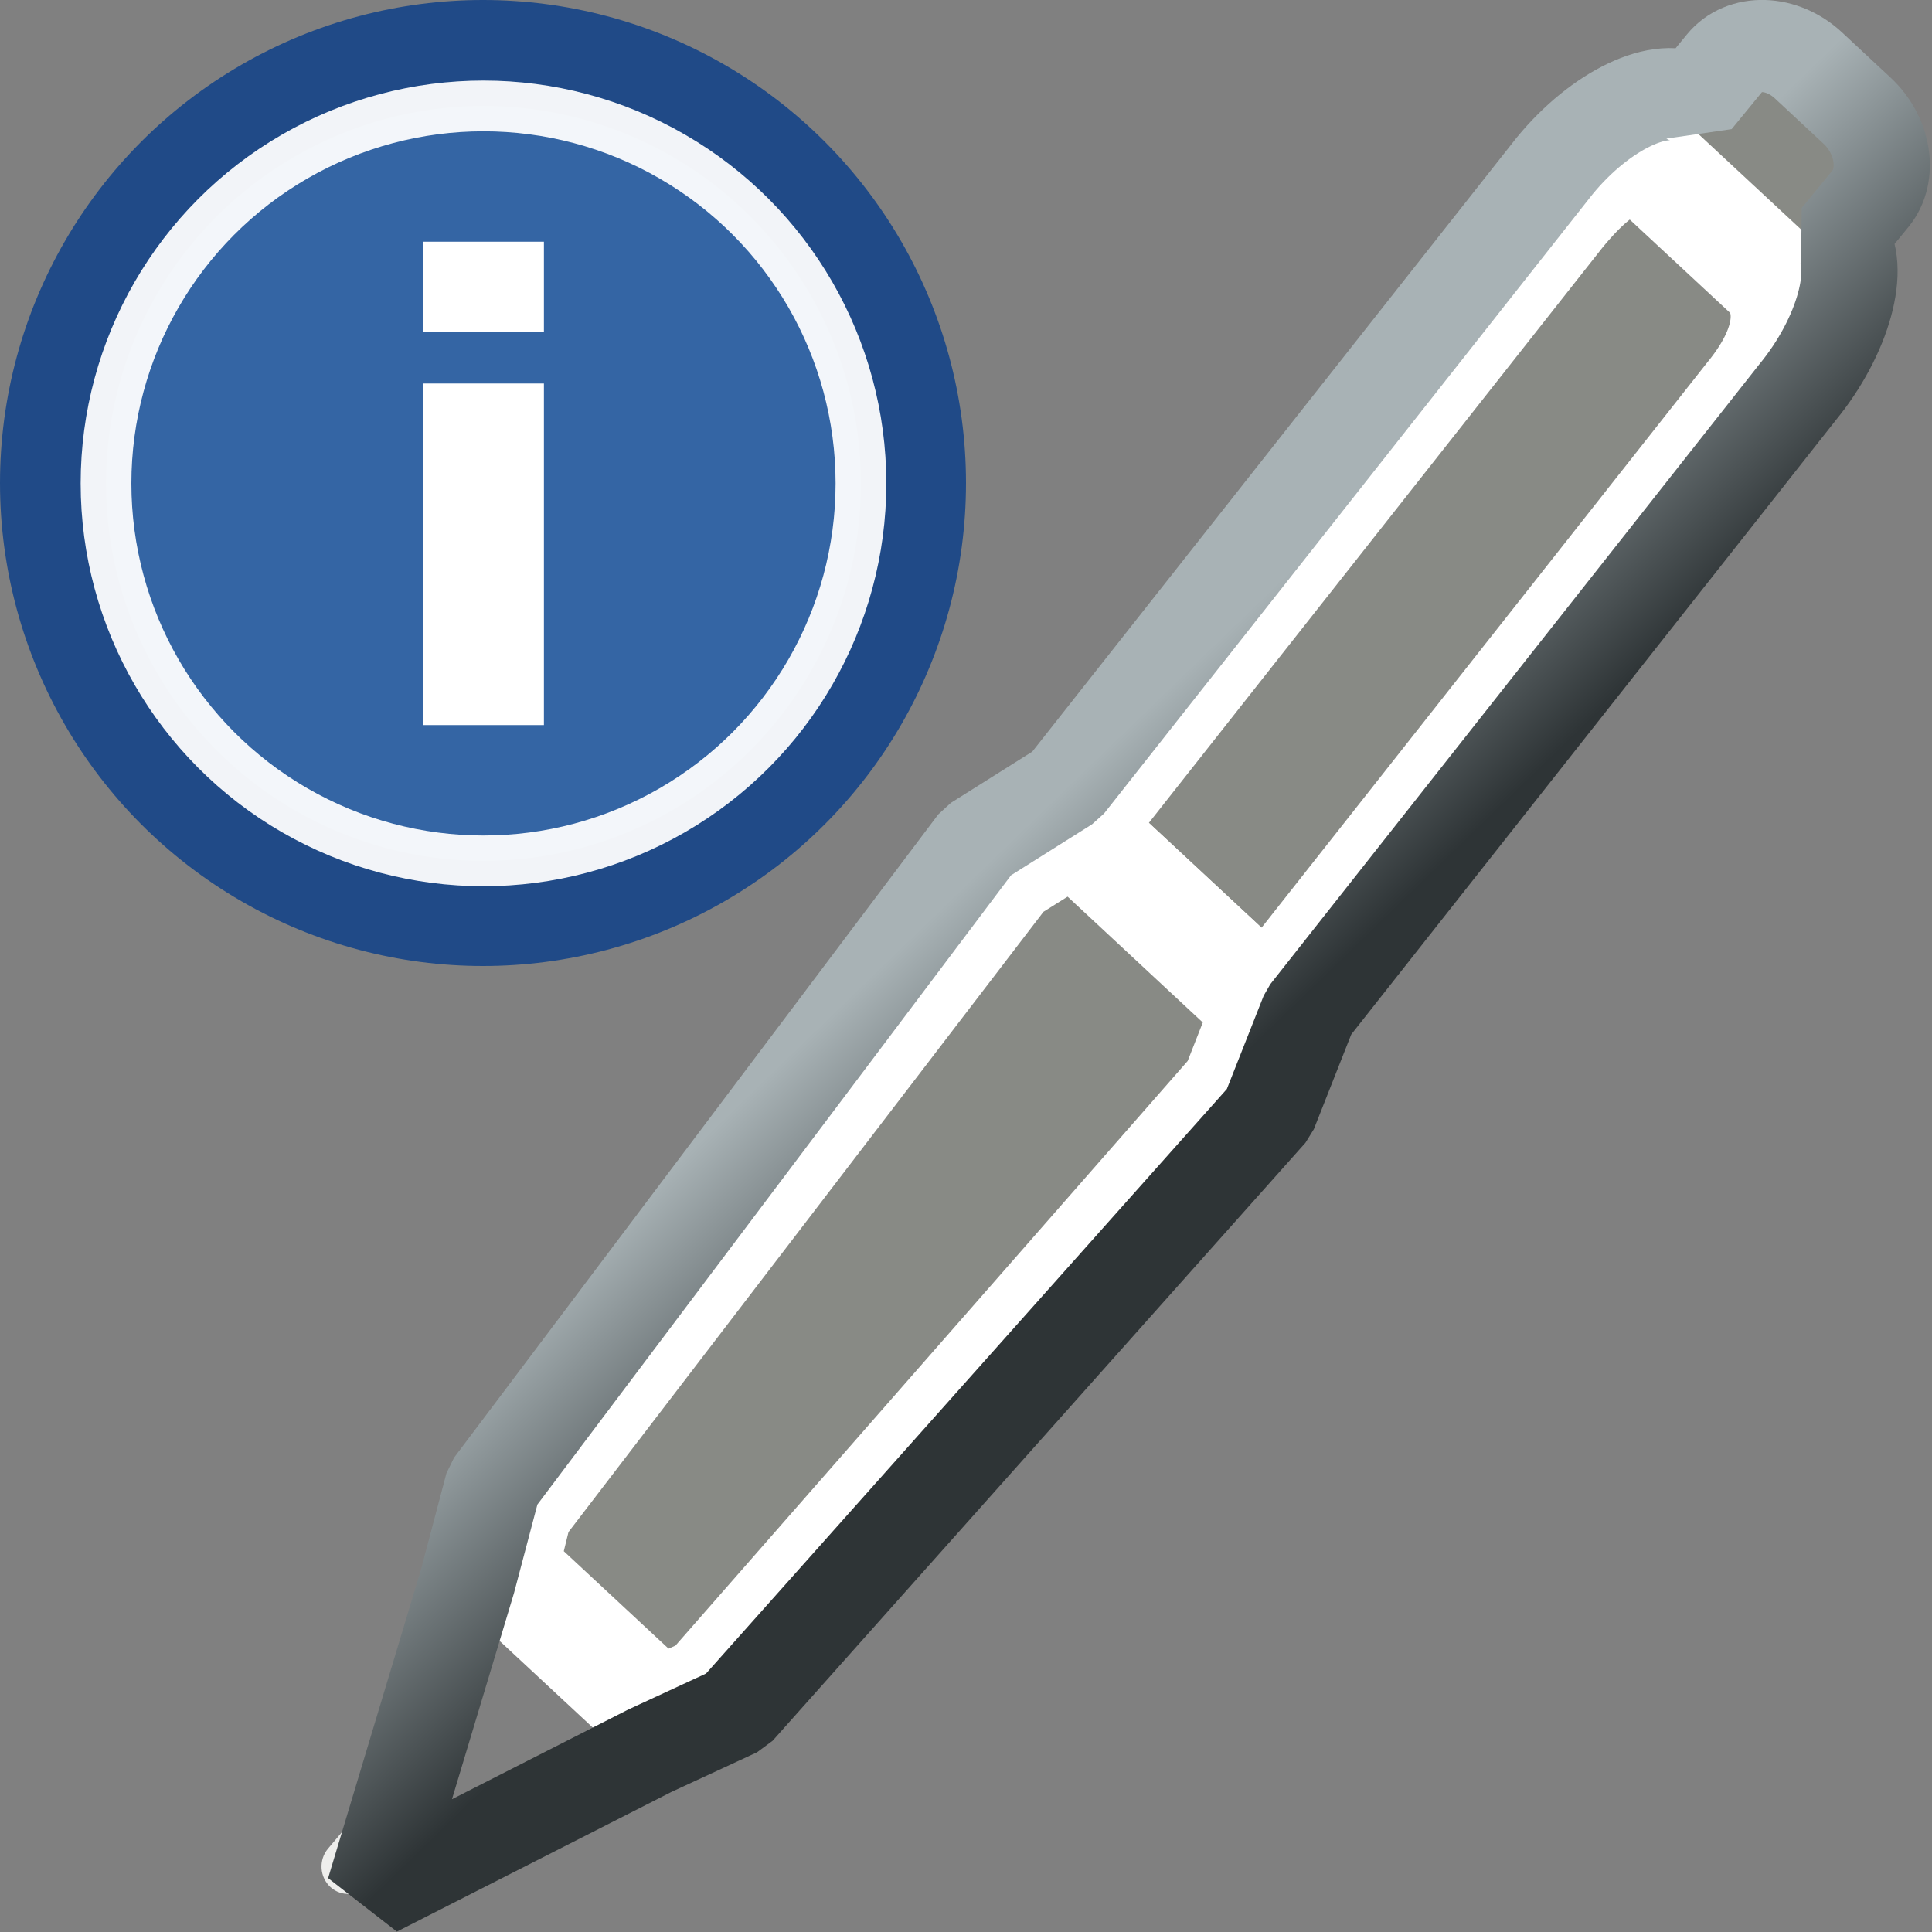 <?xml version="1.0" encoding="UTF-8" standalone="no"?>
<!-- Created with Inkscape (http://www.inkscape.org/) -->

<svg
   xmlns:dc="http://purl.org/dc/elements/1.1/"
   xmlns:cc="http://creativecommons.org/ns#"
   xmlns:rdf="http://www.w3.org/1999/02/22-rdf-syntax-ns#"
   xmlns:svg="http://www.w3.org/2000/svg"
   xmlns="http://www.w3.org/2000/svg"
   xmlns:xlink="http://www.w3.org/1999/xlink"
   xmlns:sodipodi="http://sodipodi.sourceforge.net/DTD/sodipodi-0.dtd"
   xmlns:inkscape="http://www.inkscape.org/namespaces/inkscape"
   width="24"
   height="24"
   viewBox="0 0 24 24"
   id="svg30571"
   version="1.1"
   inkscape:version="0.91+devel r"
   sodipodi:docname="gimp-device-status-24.svg">
  <rect x="0" y="0" width="24" height="24" fill="#808080" stroke="none"/>
  <defs
     id="defs30573">
    <linearGradient
       inkscape:collect="always"
       xlink:href="#linearGradient13351-6-6"
       id="linearGradient10357"
       gradientUnits="userSpaceOnUse"
       x1="36.552"
       y1="16.344"
       x2="33.717"
       y2="13.448"
       gradientTransform="matrix(0.971,0,0,1.001,1.218,-0.005)" />
    <linearGradient
       inkscape:collect="always"
       id="linearGradient13351-6-6">
      <stop
         id="stop13353-7-3"
         stop-color="#2e3436" />
      <stop
         offset="1"
         id="stop13355-3-9"
         stop-color="#a8b2b5" />
    </linearGradient>
  </defs>
  <sodipodi:namedview
     id="base"
     pagecolor="#ffffff"
     bordercolor="#666666"
     borderopacity="1.0"
     inkscape:pageopacity="0.0"
     inkscape:pageshadow="2"
     inkscape:zoom="26.807756"
     inkscape:cx="14.819206"
     inkscape:cy="11.670847"
     inkscape:document-units="px"
     inkscape:current-layer="layer1"
     showgrid="true"
     units="px"
     inkscape:snap-page="true"
     inkscape:snap-bbox="true"
     inkscape:bbox-paths="true"
     inkscape:bbox-nodes="true"
     inkscape:snap-bbox-edge-midpoints="true"
     inkscape:snap-bbox-midpoints="true"
     inkscape:object-paths="true"
     inkscape:snap-intersection-paths="true"
     inkscape:object-nodes="true"
     inkscape:snap-smooth-nodes="true"
     inkscape:snap-midpoints="true"
     inkscape:snap-object-midpoints="true"
     inkscape:snap-center="true"
     inkscape:snap-text-baseline="true"
     showborder="false"
     inkscape:window-width="1920"
     inkscape:window-height="1016"
     inkscape:window-x="0"
     inkscape:window-y="27"
     inkscape:window-maximized="1"
     inkscape:snap-global="false">
    <inkscape:grid
       type="xygrid"
       id="grid4270" />
  </sodipodi:namedview>
  <g
     inkscape:label="Layer 1"
     inkscape:groupmode="layer"
     id="layer1"
     transform="translate(0,-1028.362)">
    <g
       id="g4279">
      <circle
         style="fill:#204a87;stroke-width:0.279"
         id="circle21"
         r="6"
         cx="6"
         cy="1034.362" />
      <g
         transform="matrix(0.266,0,0,0.266,-0.378,1027.983)"
         style="stroke:#ffffff;stroke-linejoin:round"
         id="g27">
        <circle
           style="fill:#3465a4;stroke-width:2.369;stroke-opacity:0.94"
           id="circle23"
           cx="24"
           cy="24"
           r="17.628" />
        <path
           style="fill:#ffffff;fill-opacity:1;stroke:none;stroke-width:0.851;stroke-opacity:0.78"
           inkscape:connector-curvature="0"
           id="path25"
           d="m 21.178,19.335 h 5.644 v 15.952 h -5.644 z m 0,-6.622 h 5.644 v 4.214 h -5.644 z" />
      </g>
      <g
         id="g12905-3-0"
         transform="matrix(1.005,0,0,0.963,-18.09,1022.482)"
         style="display:inline;enable-background:new">
        <path
           d="m 38.681,8.037 0.44,-0.544 c 0.236,-0.291 0.643,-0.321 0.913,-0.067 l 0.504,0.475 c 0.27,0.254 0.298,0.694 0.062,0.985 l -0.44,0.544 c -0.236,0.291 -0.643,0.321 -0.913,0.067 l -0.504,-0.475 c -0.27,-0.254 -0.298,-0.694 -0.062,-0.985 z"
           id="path12907-3-4"
           style="fill:#888a85;fill-opacity:1;stroke:none"
           inkscape:connector-curvature="0" />
        <path
           d="m 38.681,8.037 0.44,-0.544 c 0.236,-0.291 0.643,-0.321 0.913,-0.067 l 0.504,0.475 c 0.27,0.254 0.298,0.694 0.062,0.985 l -0.44,0.544 c -0.236,0.291 -0.643,0.321 -0.913,0.067 l -0.504,-0.475 c -0.27,-0.254 -0.298,-0.694 -0.062,-0.985 z"
           id="path12911-6-4"
           style="fill:#888a85;fill-opacity:1;stroke:#babdb6;stroke-width:1.404;stroke-linecap:round;stroke-linejoin:round;stroke-miterlimit:4;stroke-dashoffset:0;stroke-opacity:1"
           inkscape:connector-curvature="0" />
        <path
           d="M 33.673,19.115 40.999,9.784 C 41.571,9.055 41.8,8.246 41.507,7.962 L 40.161,6.655 C 39.868,6.371 39.178,6.732 38.606,7.461 l -7.326,9.331 z"
           id="path12913-1-7"
           sodipodi:nodetypes="ccccccc"
           style="fill:#888a85;fill-opacity:1;stroke:none;stroke-width:0.985"
           inkscape:connector-curvature="0" />
        <path
           d="m 33.673,19.115 5.978,-7.912 c 0.572,-0.729 0.505,-1.276 0.212,-1.561 L 38.517,8.336 C 38.224,8.051 37.83,8.151 37.258,8.88 l -5.978,7.912 z"
           id="path12915-5-6"
           sodipodi:nodetypes="ccccccc"
           style="fill:none;stroke:#ffffff;stroke-width:1.383;stroke-linecap:round;stroke-linejoin:round;stroke-miterlimit:4;stroke-dashoffset:0;stroke-opacity:1"
           inkscape:connector-curvature="0" />
        <path
           d="m 24.206,26.339 1.915,1.859 0.657,-0.3 6.508,-7.752 0.388,-1.031 -2.393,-2.324 -0.866,0.566 -6.029,8.216 z"
           id="path12919-1-7"
           sodipodi:nodetypes="ccccccccc"
           style="fill:#888a85;fill-opacity:1;stroke:none;stroke-width:0.985"
           inkscape:connector-curvature="0" />
        <path
           d="m 24.206,26.339 1.915,1.859 0.657,-0.3 6.508,-7.752 0.388,-1.031 -2.393,-2.324 -0.866,0.566 -6.029,8.216 z"
           id="path12921-7-6"
           sodipodi:nodetypes="ccccccccc"
           style="fill:#888a85;fill-opacity:1;stroke:#ffffff;stroke-width:1.383;stroke-linecap:round;stroke-linejoin:round;stroke-miterlimit:4;stroke-dashoffset:0;stroke-opacity:1"
           inkscape:connector-curvature="0" />
        <path
           d="m 22.055,29.952 c -0.119,0.147 -0.105,0.37 0.031,0.498 0.136,0.128 0.343,0.113 0.462,-0.034 l 0.431,-0.532 -0.493,-0.464 -0.431,0.532 z"
           id="path12923-2-5"
           style="color:#000000;display:inline;overflow:visible;visibility:visible;fill:#eeeeec;fill-opacity:1;fill-rule:evenodd;stroke:none;stroke-width:1px;marker:none;enable-background:accumulate"
           inkscape:connector-curvature="0" />
        <path
           d="m 22.627,30.498 3.405,-1.808 1.066,-0.515 6.586,-7.714 0.492,-1.301 6.045,-7.997 c 0.561,-0.714 0.808,-1.617 0.517,-2.007 l 0.383,-0.488 C 41.359,8.365 41.283,7.852 40.954,7.533 L 40.353,6.949 C 40.024,6.63 39.556,6.615 39.319,6.917 c 0,0 -0.235,0.299 -0.383,0.488 -0.387,-0.268 -1.158,0.126 -1.719,0.84 l -6.045,7.997 -1.093,0.718 -5.985,8.298 -0.315,1.244 z"
           id="path12925-2-9"
           sodipodi:nodetypes="cccccccccccccccccc"
           style="color:#000000;display:inline;overflow:visible;visibility:visible;fill:none;stroke:url(#linearGradient10357);stroke-width:1.189;stroke-linecap:butt;stroke-linejoin:miter;stroke-miterlimit:1;stroke-dasharray:none;stroke-dashoffset:0;stroke-opacity:1;marker:none;enable-background:accumulate"
           inkscape:connector-curvature="0" />
      </g>
    </g>
  </g>
</svg>
